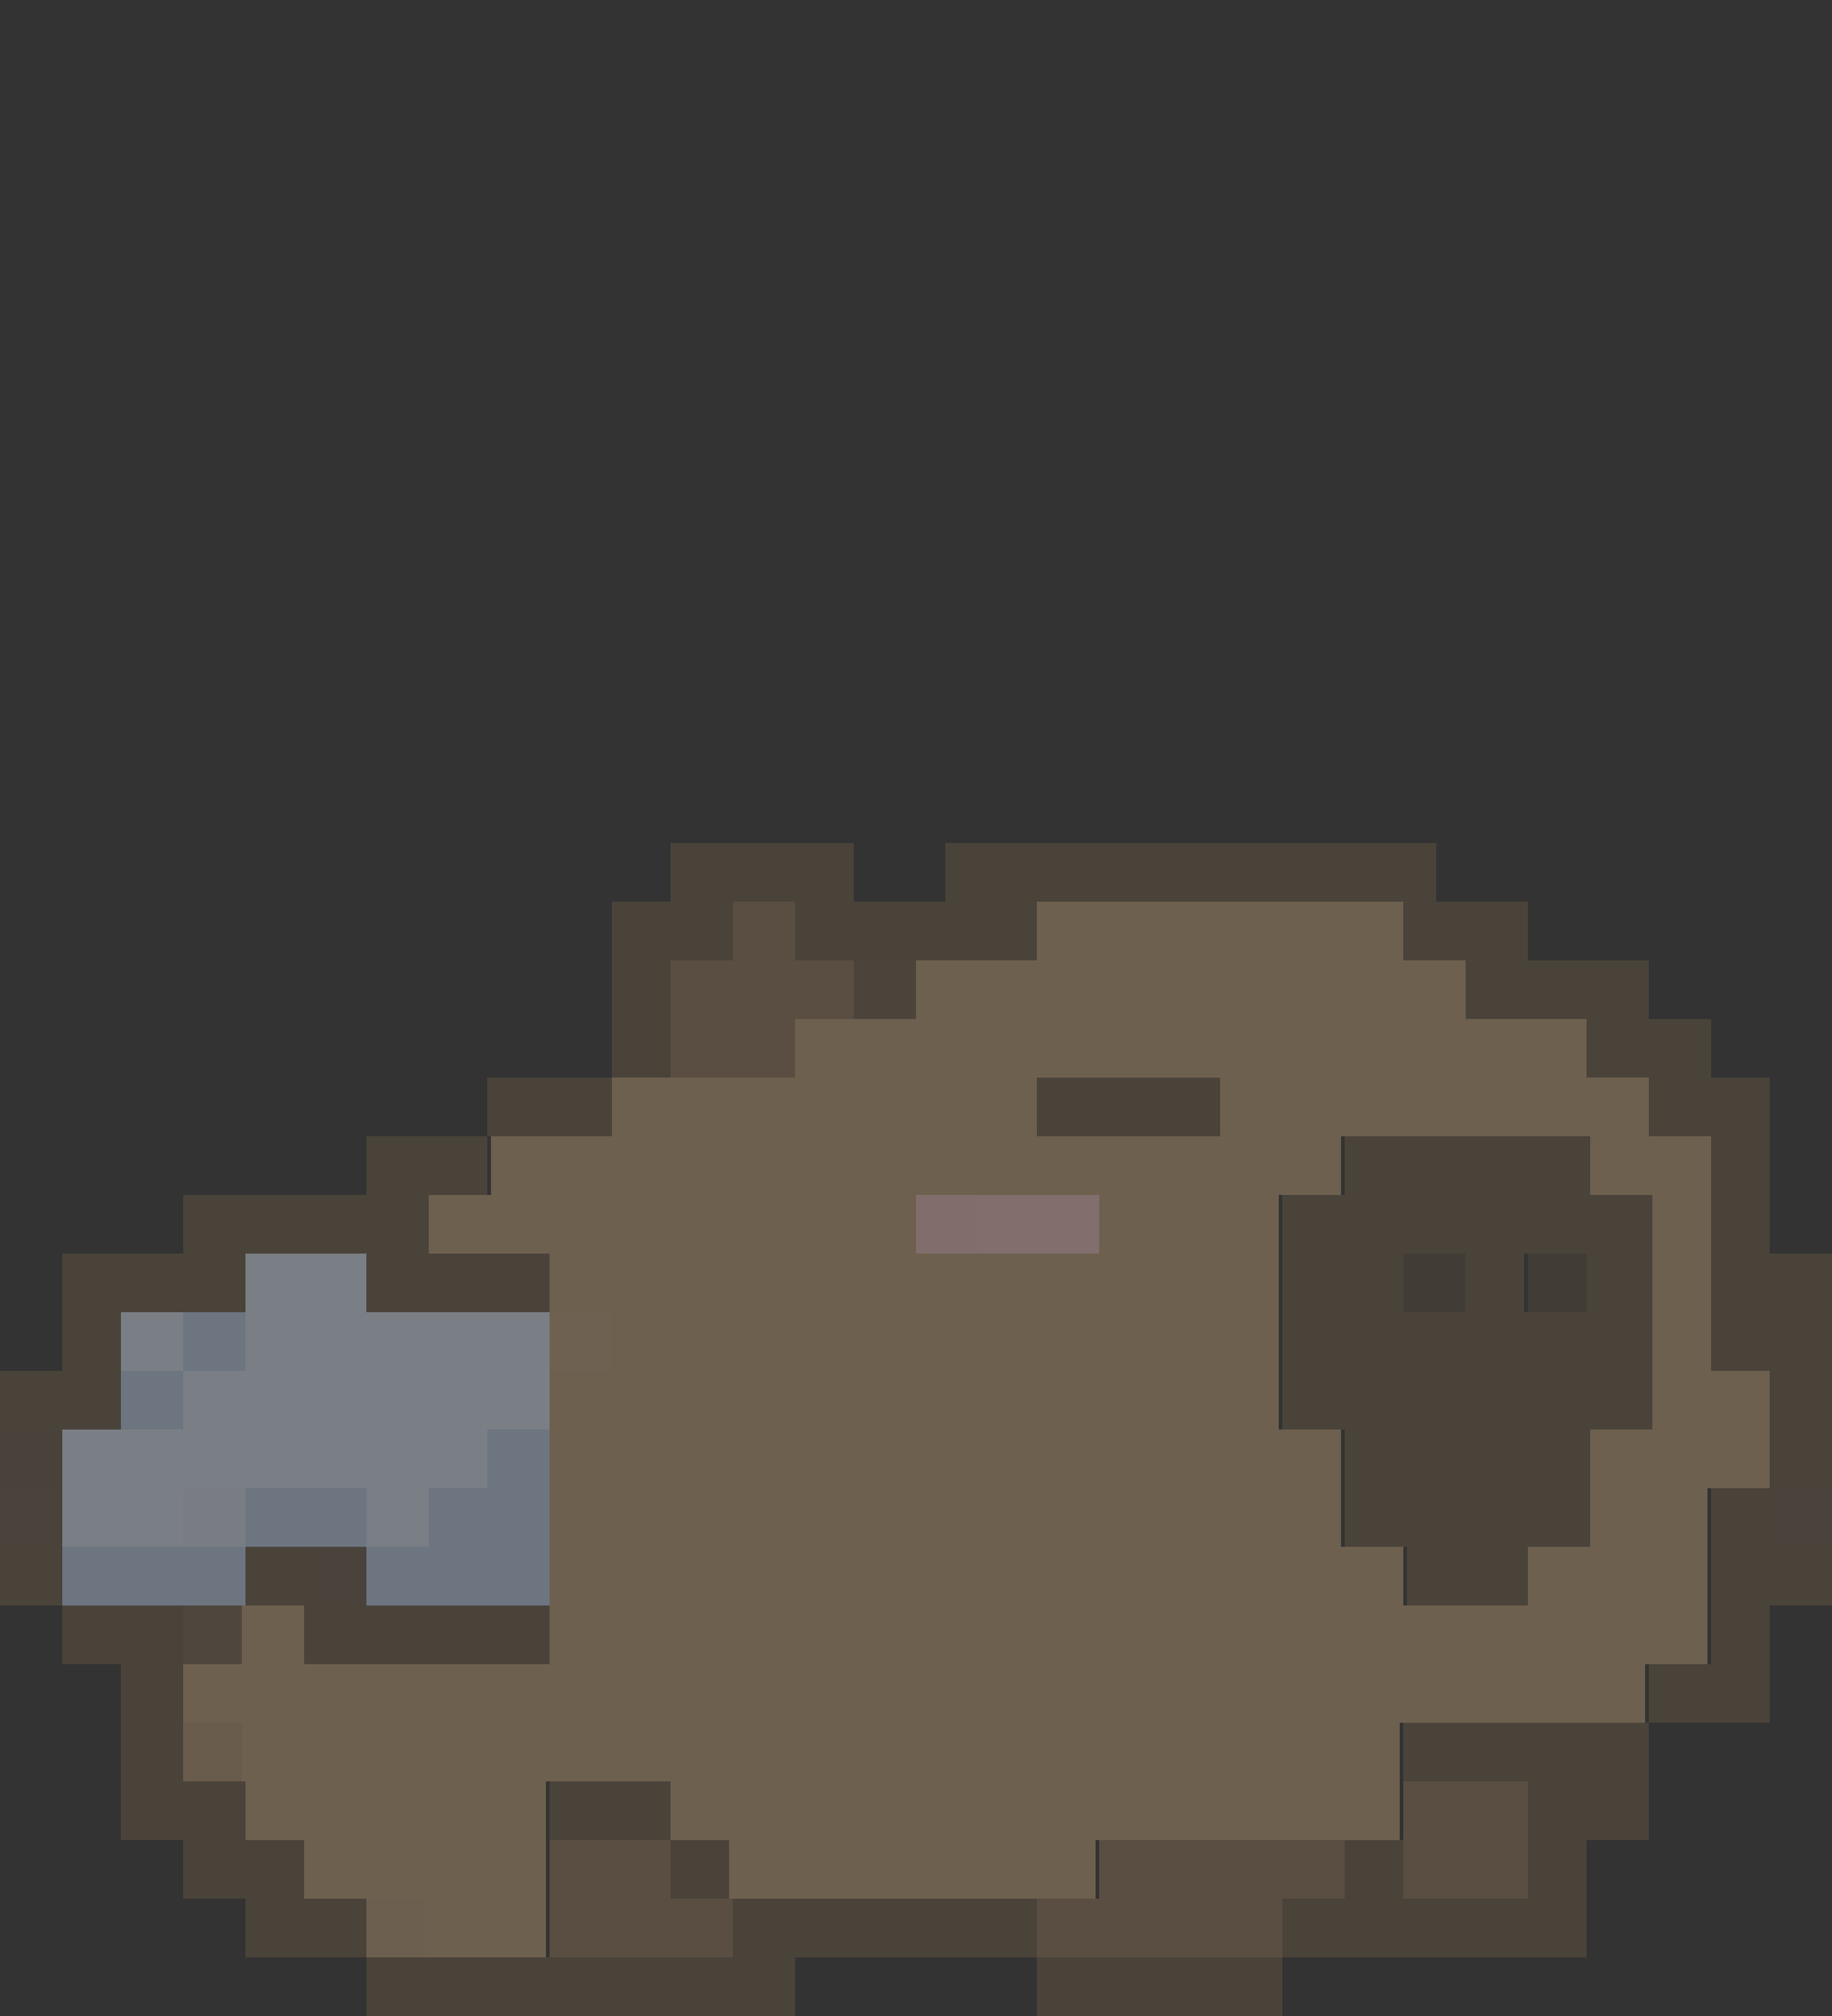 <svg width="50" height="55" viewBox="0 0 50 55" fill="none" xmlns="http://www.w3.org/2000/svg">
<rect x="0" y="0" width="50" height="55" fill="#333333" stroke="none"/>
<g opacity="0.4">
<g clip-path="url(#clip0_548_7517)">
<path d="M11.7 51.8H10V53.4H11.7V51.8Z" fill="#C2A077"/>
<path d="M20 50.2H18.3V51.8H20V50.2Z" fill="#6E5B44"/>
<path d="M6.7 47H5V48.6H6.7V47Z" fill="#B89870"/>
<path d="M6.7 43.8H5V45.4H6.7V43.8Z" fill="#77634C"/>
<path d="M10 42.2H8.3V43.8H10V42.2Z" fill="#695A48"/>
<path d="M50 40.6H48.3V42.2H50V40.6Z" fill="#6A5945"/>
<path d="M6.7 40.6H5V42.2H6.7V40.6Z" fill="#E0EBF9"/>
<path d="M1.7 40.6H0V42.2H1.7V40.6Z" fill="#6B5A49"/>
<path d="M1.7 39H0V40.6H1.7V39Z" fill="#685745"/>
<path d="M16.7 35.8H15V37.4H16.7V35.8Z" fill="#C6A57E"/>
<path d="M3.3 42.2H1.7V43.8H3.3H5H6.7V42.2H5H3.3Z" fill="#C4D8F2"/>
<path d="M8.3 40.6H6.7V42.2H8.3H10V40.6H8.3Z" fill="#C4D8F2"/>
<path d="M13.3 39V40.6H11.7V42.2H10V43.8H11.7H13.3H15V42.2V40.6V39H13.3Z" fill="#C4D8F2"/>
<path d="M5 37.4H3.3V39H5V37.4Z" fill="#C4D8F2"/>
<path d="M6.7 35.8H5V37.4H6.7V35.8Z" fill="#C4D8F2"/>
<path d="M43.4 34.2H41.7V35.8H43.4V34.2Z" fill="#564839"/>
<path d="M40 34.2H38.3V35.8H40V34.2Z" fill="#564939"/>
<path d="M13.3 35.8H11.7H10V34.2H8.3H6.7V35.8V37.4H5V39H3.3H1.7V40.6V42.2H3.3H5V40.6H6.7H8.3H10V42.2H11.7V40.6H13.3V39H15V37.4V35.8H13.3Z" fill="#E3EFFE"/>
<path d="M5 35.8H3.3V37.4H5V35.8Z" fill="#E3EFFE"/>
<path d="M30 32.6H28.3V34.2H30V32.6Z" fill="#F8C6C3"/>
<path d="M28.4 32.6H26.7V34.2H28.4V32.6Z" fill="#F8C6C3"/>
<path d="M26.7 32.6H25V34.2H26.7V32.6Z" fill="#F5C3BE"/>
<path d="M25 26.2H23.3V27.8H25V26.2Z" fill="#715D46"/>
<path d="M46.7 37.4V31H45V29.4H43.3V27.8H40V26.2H38.3V24.6H28.3V26.2H25V27.8H21.7V29.4H16.7V31H13.4V32.6H11.7V34.2H15V35.8H16.7V37.4H15V45.4H8.3V43.8H6.6V45.4H4.9V47H6.6V50.2H8.3V51.8H11.6V53.4H14.9V48.6H18.2V50.2H19.9V51.8H29.9V50.2H38.2V47H44.9V45.4H46.6V40.6H48.3V37.4H46.6H46.7ZM30 34.2H25V32.6H30V34.2ZM33.3 31H28.3V29.4H33.3V31ZM45 34.2V39H43.3V42.2H41.6V43.8H38.3V42.2H36.6V39H34.9V32.6H36.6V31H43.3V32.6H45V34.2Z" fill="#C5A278"/>
<path d="M33.3 50.2H31.7H30V51.8H28.3V53.4H30H31.7H33.3H35V51.8H36.7V50.2H35H33.3Z" fill="#927654"/>
<path d="M18.3 50.2H16.7H15V51.8V53.4H16.7H18.3H20V51.8H18.3V50.2Z" fill="#927654"/>
<path d="M40 48.6H38.3V50.2V51.8H40H41.7V50.2V48.6H40Z" fill="#927654"/>
<path d="M21.7 24.6H20V26.2H18.3V27.8V29.4H20H21.7V27.8H23.3V26.2H21.7V24.6Z" fill="#927654"/>
<path d="M31.7 53.4H30H28.3V55H30H31.7H33.3H35V53.4H33.3H31.7Z" fill="#6B5943"/>
<path d="M26.7 51.8H25H23.3H21.7H20V53.4H18.3H16.7H15H13.3H11.7H10V55H11.7H13.3H15H16.7H18.3H20H21.7V53.4H23.3H25H26.7H28.3V51.8H26.7Z" fill="#6B5943"/>
<path d="M8.3 51.8V50.2H6.7V48.6H5V47V45.4V43.8H3.3H1.7V45.4H3.3V47V48.6V50.2H5V51.8H6.7V53.4H8.3H10V51.8H8.3Z" fill="#6B5943"/>
<path d="M15 50.2H16.7H18.3V48.6H16.7H15V50.2Z" fill="#6B5943"/>
<path d="M41.7 47H40H38.3V48.6H40H41.7V50.2V51.8H40H38.3V50.2H36.7V51.8H35V53.4H36.7H38.3H40H41.7H43.3V51.8V50.2H45V48.6V47H43.3H41.7Z" fill="#6B5943"/>
<path d="M10 45.4H11.7H13.3H15V43.8H13.3H11.7H10H8.3V45.4H10Z" fill="#6B5943"/>
<path d="M8.4 42.2H6.7V43.8H8.4V42.2Z" fill="#6B5943"/>
<path d="M1.7 42.2H0V43.8H1.7V42.2Z" fill="#6B5943"/>
<path d="M46.7 42.2V43.8V45.4H45V47H46.7H48.3V45.4V43.8H50V42.2H48.3V40.6H46.7V42.2Z" fill="#6B5943"/>
<path d="M48.3 34.2V32.6V31V29.4H46.7V27.8H45V26.2H43.3H41.7V24.6H40H39.2V23H37.5H35.8H34.2H32.5H30.8H29.2H27.5H25.8V24.6H25H23.3V23H21.7H20H18.3V24.6H16.7V26.2V27.8V29.4H18.3V27.8V26.2H20V24.6H21.7V26.2H23.3H25H26.7H28.3V24.6H29.2H30.8H32.5H34.2H35.8H37.5H38.3V26.2H40V27.8H41.7H43.3V29.4H45V31H46.7V32.6V34.2V35.8V37.4H48.3V39V40.6H50V39V37.4V35.8V34.2H48.3Z" fill="#6B5943"/>
<path d="M41.7 31H36.7V32.6H35V39H36.7V42.2H38.4V43.8H41.7V42.2H43.4V39H45.1V32.6H43.4V31H41.7ZM40 35.8H38.3V34.2H40V35.8ZM43.3 35.8H41.6V34.2H43.3V35.8Z" fill="#6B5943"/>
<path d="M10 31V32.6H8.3H6.7H5V34.2H3.3H1.7V35.8V37.4H0V39H1.7H3.3V37.4V35.8H5H6.7V34.2H8.3H10V35.8H11.7H13.3H15V34.2H13.3H11.7V32.6H13.3V31H11.7H10Z" fill="#6B5943"/>
<path d="M31.7 31H33.3V29.4H31.7H30H28.3V31H30H31.7Z" fill="#6B5943"/>
<path d="M13.3 29.4V31H15H16.7V29.4H15H13.3Z" fill="#6B5943"/>
</g>
</g>
<defs>
<clipPath id="clip0_548_7517">
<rect width="50" height="32" fill="white" transform="translate(0 23)"/>
</clipPath>
</defs>
</svg>

